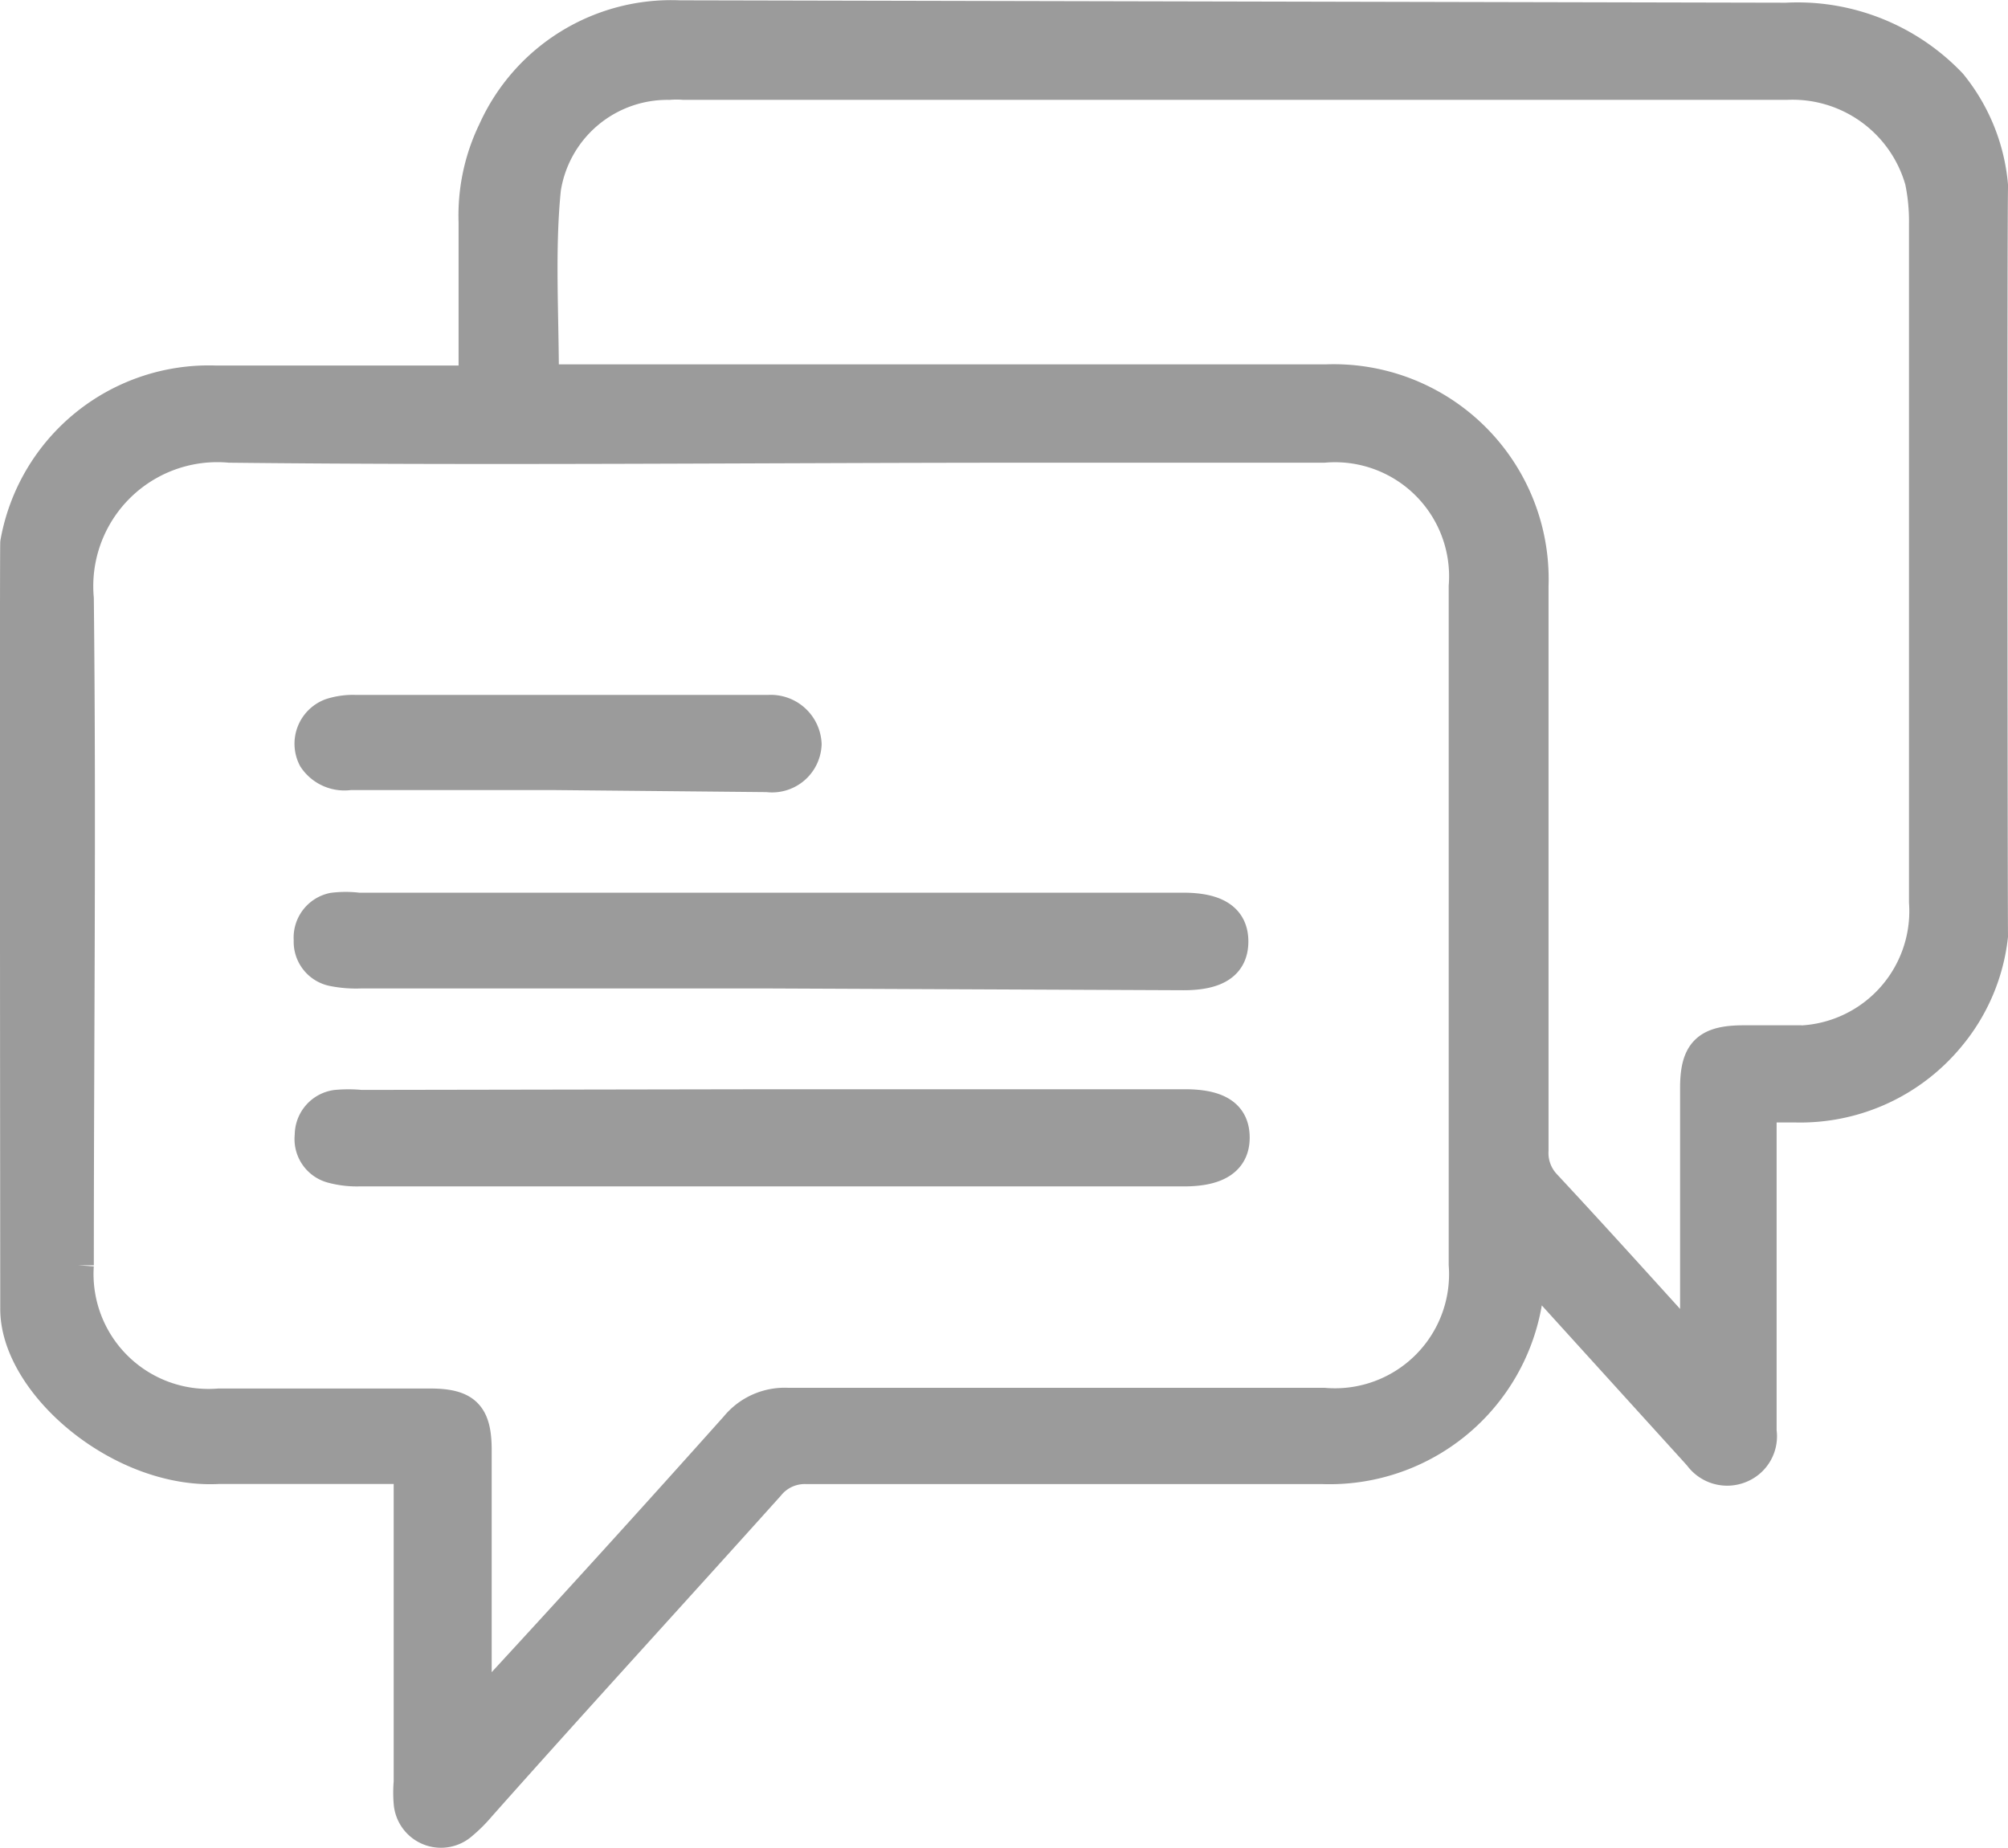 <svg xmlns="http://www.w3.org/2000/svg" width="31.781" height="29.253">
    <defs>
        <style>
            .cls-1{fill:#9b9b9b;stroke:#9b9b9b;stroke-width:.5px}
        </style>
    </defs>
    <g id="Messages" transform="translate(.208 .251)">
        <path id="Path_3698" data-name="Path 3698" class="cls-1" d="M31.323 14.56a2.994 2.994 0 0 1-.678 1.59 3.057 3.057 0 0 1-2.436 1.112h-.548V22.4a.529.529 0 0 1-.32.568.542.542 0 0 1-.653-.183l-.1-.111-2.281-2.514-.274-.287a.8.8 0 0 0-.046.163 3.159 3.159 0 0 1-3.263 2.95h-8.166a.731.731 0 0 0-.6.274c-1.527 1.7-3.068 3.381-4.569 5.071a2.278 2.278 0 0 1-.281.281.5.5 0 0 1-.835-.326 1.893 1.893 0 0 1 0-.333v-4.969H3.258c-1.558.087-3.222-1.34-3.212-2.53 0-.046-.011-12.082 0-12.12a3.1 3.1 0 0 1 3.166-2.553H7.3V3.262a3.068 3.068 0 0 1 .307-1.449A3.081 3.081 0 0 1 10.548 0L28.06.038a3.479 3.479 0 0 1 .366 0 3.359 3.359 0 0 1 2.246 1.038 2.95 2.95 0 0 1 .652 1.612c-.017.443-.007 11.364-.001 11.872zM7.3 26.876l.274-.294q1.958-2.121 3.864-4.255a1 1 0 0 1 .822-.365h8.485a2.056 2.056 0 0 0 2.226-2.2V9.025a2.056 2.056 0 0 0-2.226-2.206h-4.63c-4.229 0-8.485.046-12.688 0a2.213 2.213 0 0 0-2.4 2.4c.039 3.518 0 7.036 0 10.554a2.069 2.069 0 0 0 2.232 2.2h3.334c.561 0 .731.163.731.724v4.184zM8.388 5.762h12.4a3.152 3.152 0 0 1 3.263 3.263v8.929a.738.738 0 0 0 .2.548c.724.777 1.436 1.566 2.147 2.35.065.072.124.157.235.3v-4.184c0-.568.176-.744.757-.744h.666a2.062 2.062 0 0 0 2.2-2.2V3.287a3.146 3.146 0 0 0-.065-.679 2.108 2.108 0 0 0-2.131-1.532H10.62a1.5 1.5 0 0 0-.241 0A1.958 1.958 0 0 0 8.42 2.733c-.098.967-.032 1.978-.032 3.029z" transform="translate(0 .004)"/>
        <path id="Path_3699" data-name="Path 3699" class="cls-1" d="M14.529 22.655H8a1.86 1.86 0 0 1-.424-.033.463.463 0 0 1-.379-.483.47.47 0 0 1 .372-.5 1.612 1.612 0 0 1 .4 0h13.054c.529 0 .783.17.783.522s-.248.522-.777.522z" transform="translate(-2.506 -7.51)"/>
        <path id="Path_3700" data-name="Path 3700" class="cls-1" d="M14.528 26.41h6.527c.529 0 .777.163.777.516s-.268.522-.79.522H7.988a1.5 1.5 0 0 1-.418-.048.463.463 0 0 1-.352-.509.47.47 0 0 1 .4-.47 2.037 2.037 0 0 1 .4 0z" transform="translate(-2.511 -9.17)"/>
        <path id="Path_3701" data-name="Path 3701" class="cls-1" d="M11.1 17.854H7.838a.581.581 0 0 1-.568-.254.5.5 0 0 1 .274-.7 1.136 1.136 0 0 1 .392-.052h6.527a.555.555 0 0 1 .594.529.535.535 0 0 1-.607.509z" transform="translate(-2.511 -5.849)"/>
    </g>
</svg>

